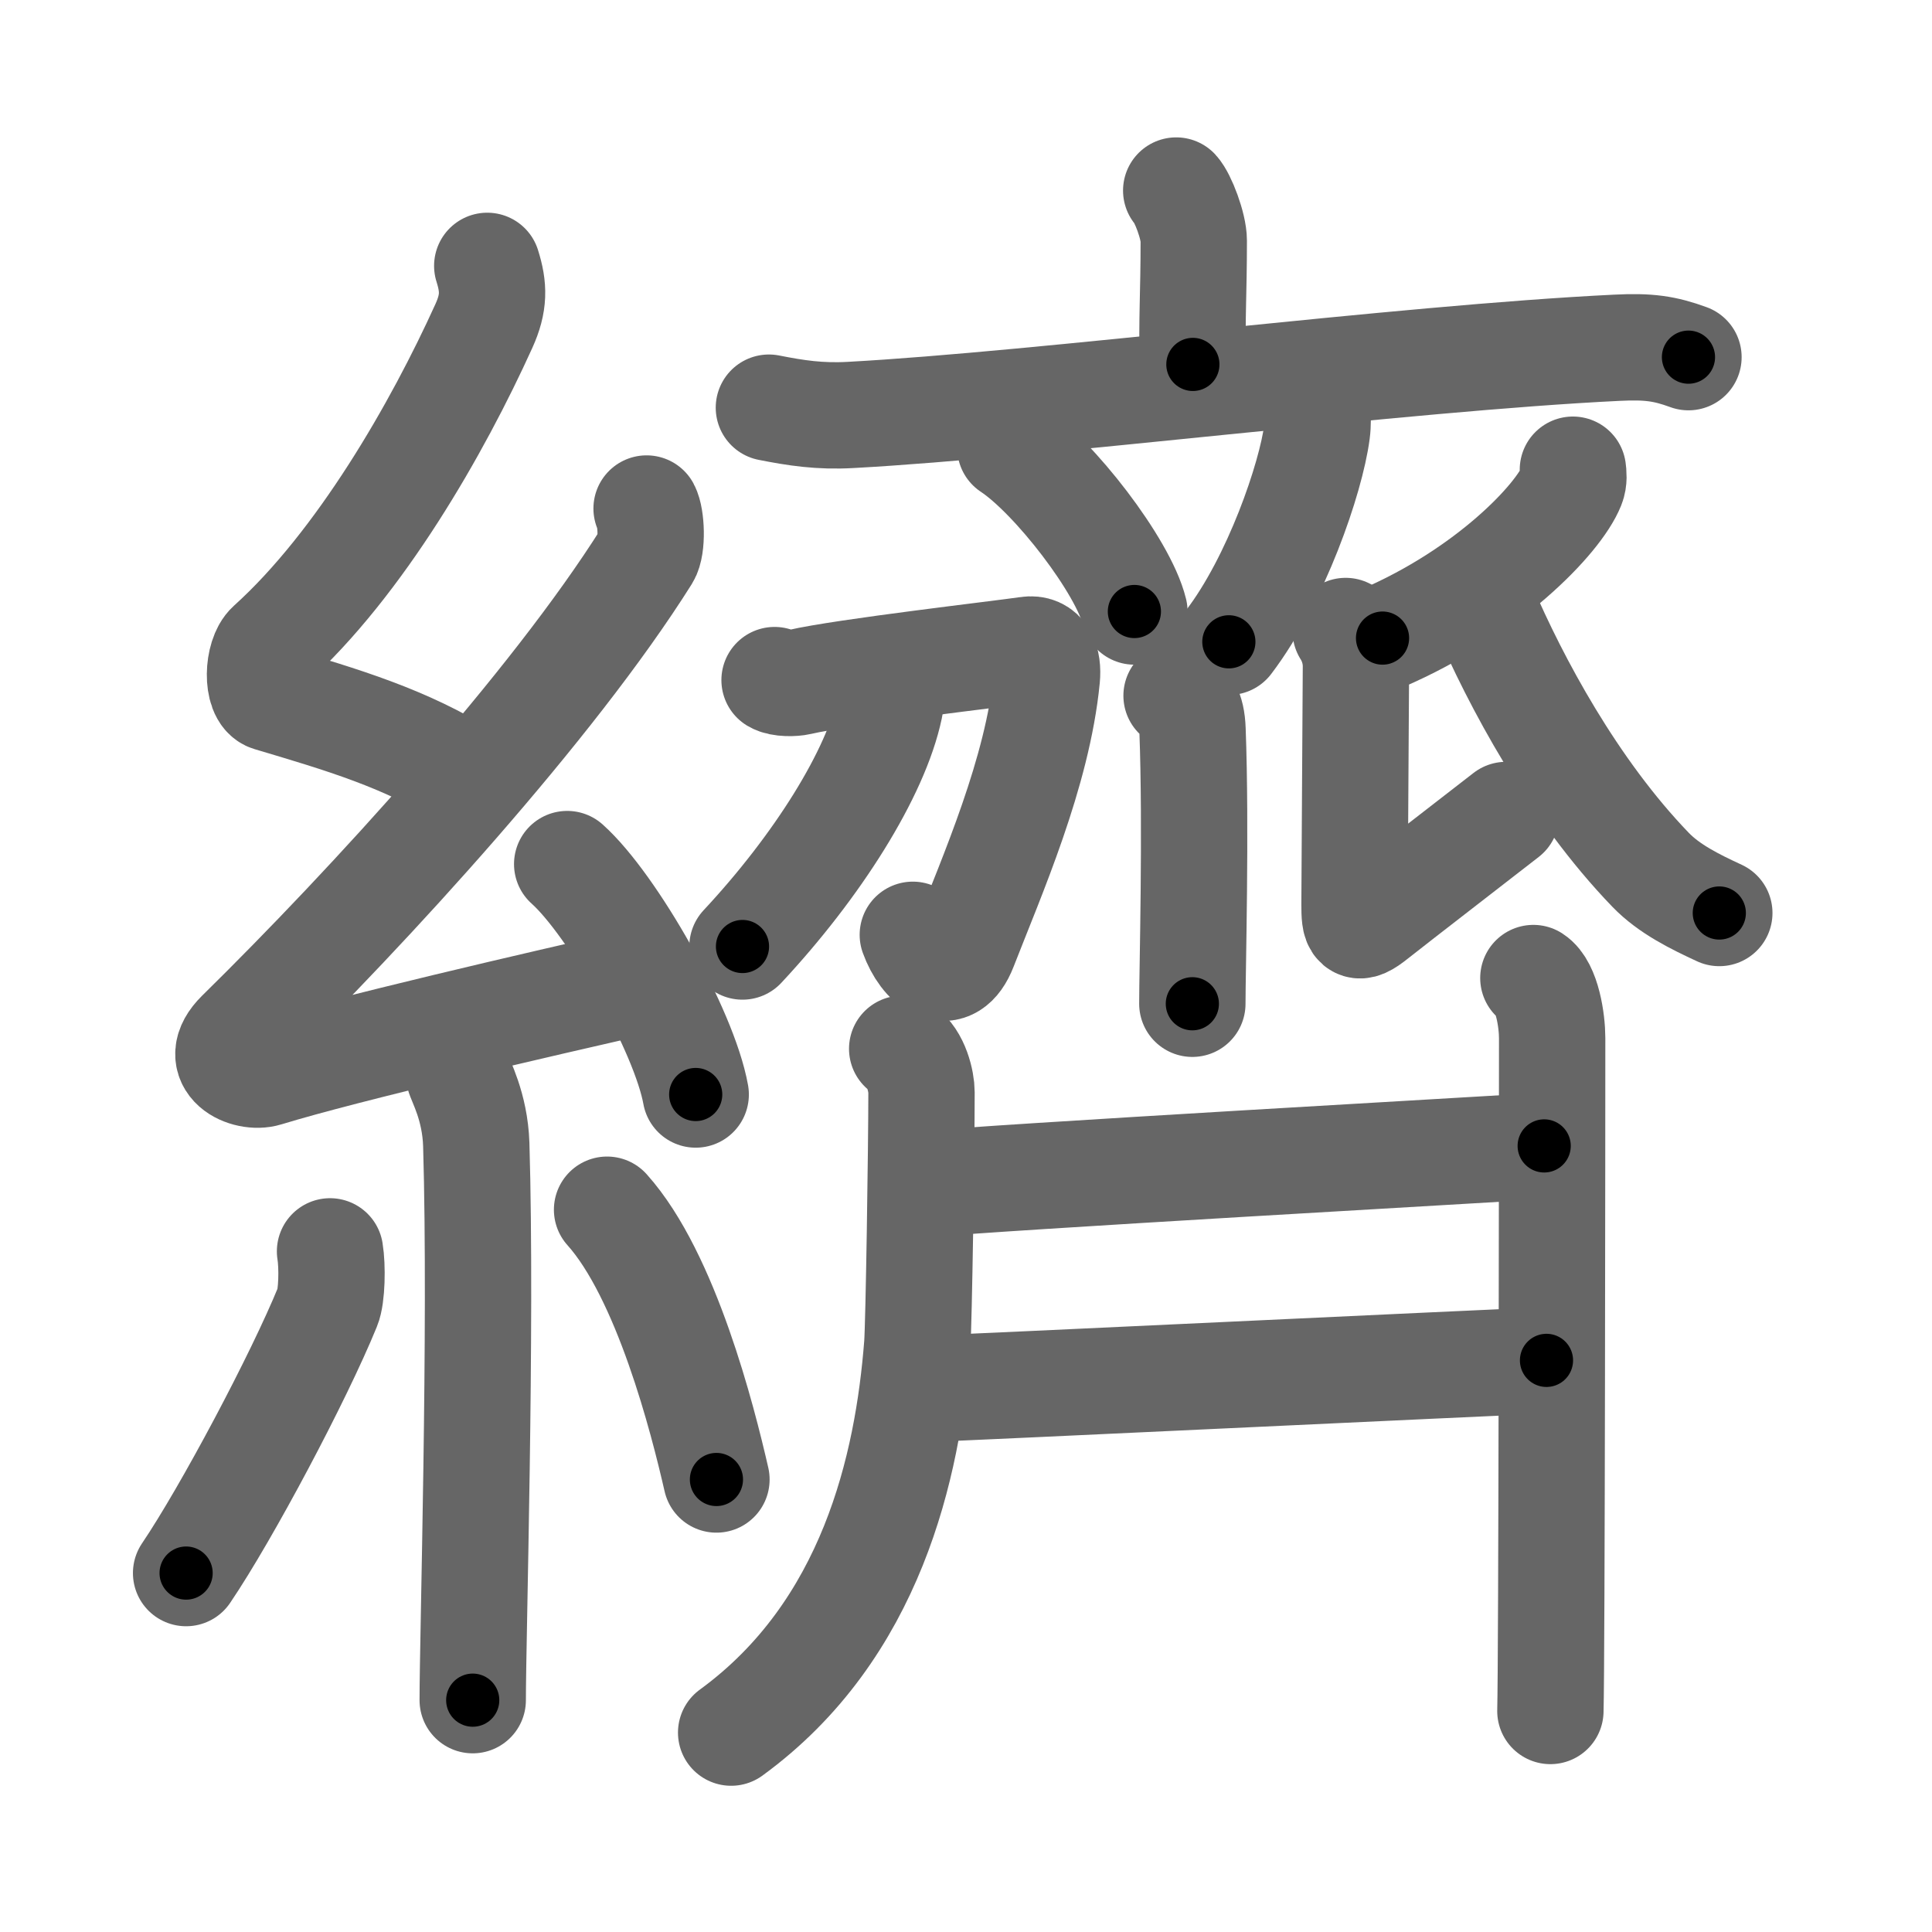 <svg xmlns="http://www.w3.org/2000/svg" viewBox="0 0 109 109" id="7e83"><g fill="none" stroke="#666" stroke-width="6" stroke-linecap="round" stroke-linejoin="round"><g><g><path d="M27.49,15c0.38,1.2,0.4,2.09-0.19,3.39c-2.61,5.76-6.98,13.4-12.08,18c-0.71,0.64-0.76,2.77,0,3c4.03,1.2,7.7,2.27,11.16,4.47" /><path d="M36.48,28.69c0.27,0.5,0.34,2.14,0,2.68c-5.31,8.45-15.66,19.76-22.97,26.94c-1.67,1.65,0.42,2.59,1.51,2.25c4.57-1.4,15.43-3.9,21.3-5.24" /><path d="M32,48.75c2.56,2.29,6.61,9.43,7.25,13" /><path d="M25.89,60.62c0.07,0.34,0.91,1.78,0.98,3.95c0.31,10.42-0.2,27.8-0.2,31.35" /><path d="M18.62,70.6c0.14,0.85,0.11,2.53-0.14,3.13c-1.62,3.97-5.68,11.62-7.98,15.02" /><path d="M34.25,68.25c3.34,3.72,5.4,11.85,6.17,15.22" /></g><g><g><path d="M66.36,10.75c0.38,0.41,0.99,2.01,0.99,2.83c0,3.03-0.12,4.42-0.05,6.98" /><path d="M43.38,23c1.52,0.3,2.86,0.51,4.62,0.41c10.7-0.58,31.06-3.2,43.22-3.79c1.79-0.09,2.7,0.04,4.04,0.53" /></g><g><path d="M57,25.25c2.47,1.63,6.38,6.71,7,9.25" /><path d="M74.33,23.13c0.01,0.31,0.03,0.79-0.03,1.24c-0.34,2.61-2.3,8.33-4.97,11.84" /><path d="M66.38,39.25c0.5,0.35,0.86,0.76,0.9,1.93c0.21,5.58-0.01,13.54-0.01,15.45" /><g><path d="M43.7,38.37c0.35,0.21,1.1,0.18,1.4,0.11c2.49-0.58,11.48-1.61,12.86-1.82c0.9-0.14,1.19,0.63,1.1,1.59c-0.52,5.34-3.09,11.14-4.67,15.2c-0.83,2.13-2.29,0.95-2.89-0.71" /><path d="M50.25,38.5c0.02,0.35,0.06,0.91-0.05,1.41c-0.78,3.72-4.09,8.97-8.31,13.49" /></g><path d="M88.74,26.5c0.03,0.22,0.07,0.58-0.06,0.9C87.92,29.3,83.92,33.45,78,36" /><path d="M75.92,35.6c0.33,0.52,0.58,1.21,0.58,1.99c0,0.78-0.08,12.23-0.08,13.44c0,1.21,0.08,1.56,1.16,0.69c1.08-0.86,6.73-5.22,7.39-5.74" /><path d="M83.69,34.22c1.82,4.25,5.07,10.33,9.43,14.85c1.05,1.09,2.5,1.8,3.88,2.44" /><path d="M50.9,59.17c0.8,0.53,1.09,1.87,1.09,2.45c0,3.1-0.15,13.06-0.24,14.25c-0.53,6.83-2.57,16.1-10.5,21.88" /><g><path d="M52.14,66.82c3.52-0.37,32.49-2.01,34.98-2.17" /><path d="M51.91,78.37c3.19-0.11,31.08-1.45,35.34-1.62" /></g><path d="M86.51,55.18c0.78,0.5,1.06,2.41,1.06,3.39c0,3.9-0.02,35.16-0.1,37.96" /></g></g></g></g><g fill="none" stroke="#000" stroke-width="3" stroke-linecap="round" stroke-linejoin="round"><path d="M27.49,15c0.38,1.2,0.4,2.09-0.19,3.39c-2.61,5.76-6.98,13.4-12.08,18c-0.71,0.64-0.76,2.77,0,3c4.03,1.2,7.7,2.27,11.16,4.47" stroke-dasharray="40.7" stroke-dashoffset="40.7"><animate attributeName="stroke-dashoffset" values="40.7;40.7;0" dur="0.407s" fill="freeze" begin="0s;7e83.click" /></path><path d="M36.48,28.69c0.27,0.5,0.34,2.14,0,2.68c-5.31,8.45-15.66,19.76-22.97,26.94c-1.67,1.65,0.42,2.59,1.51,2.25c4.57-1.4,15.43-3.9,21.3-5.24" stroke-dasharray="64.216" stroke-dashoffset="64.216"><animate attributeName="stroke-dashoffset" values="64.216" fill="freeze" begin="7e83.click" /><animate attributeName="stroke-dashoffset" values="64.216;64.216;0" keyTimes="0;0.457;1" dur="0.89s" fill="freeze" begin="0s;7e83.click" /></path><path d="M32,48.75c2.56,2.29,6.61,9.43,7.25,13" stroke-dasharray="15.041" stroke-dashoffset="15.041"><animate attributeName="stroke-dashoffset" values="15.041" fill="freeze" begin="7e83.click" /><animate attributeName="stroke-dashoffset" values="15.041;15.041;0" keyTimes="0;0.856;1" dur="1.04s" fill="freeze" begin="0s;7e83.click" /></path><path d="M25.89,60.62c0.07,0.34,0.91,1.78,0.98,3.95c0.31,10.42-0.2,27.8-0.2,31.35" stroke-dasharray="35.449" stroke-dashoffset="35.449"><animate attributeName="stroke-dashoffset" values="35.449" fill="freeze" begin="7e83.click" /><animate attributeName="stroke-dashoffset" values="35.449;35.449;0" keyTimes="0;0.746;1" dur="1.394s" fill="freeze" begin="0s;7e83.click" /></path><path d="M18.62,70.6c0.14,0.85,0.11,2.53-0.14,3.13c-1.62,3.97-5.68,11.62-7.98,15.02" stroke-dasharray="20.184" stroke-dashoffset="20.184"><animate attributeName="stroke-dashoffset" values="20.184" fill="freeze" begin="7e83.click" /><animate attributeName="stroke-dashoffset" values="20.184;20.184;0" keyTimes="0;0.873;1" dur="1.596s" fill="freeze" begin="0s;7e83.click" /></path><path d="M34.25,68.25c3.34,3.72,5.4,11.85,6.17,15.22" stroke-dasharray="16.566" stroke-dashoffset="16.566"><animate attributeName="stroke-dashoffset" values="16.566" fill="freeze" begin="7e83.click" /><animate attributeName="stroke-dashoffset" values="16.566;16.566;0" keyTimes="0;0.906;1" dur="1.762s" fill="freeze" begin="0s;7e83.click" /></path><path d="M66.36,10.75c0.38,0.41,0.99,2.01,0.99,2.83c0,3.03-0.12,4.42-0.05,6.98" stroke-dasharray="10.016" stroke-dashoffset="10.016"><animate attributeName="stroke-dashoffset" values="10.016" fill="freeze" begin="7e83.click" /><animate attributeName="stroke-dashoffset" values="10.016;10.016;0" keyTimes="0;0.946;1" dur="1.862s" fill="freeze" begin="0s;7e83.click" /></path><path d="M43.38,23c1.52,0.3,2.86,0.51,4.62,0.41c10.7-0.58,31.06-3.2,43.22-3.79c1.79-0.09,2.7,0.04,4.04,0.53" stroke-dasharray="52.153" stroke-dashoffset="52.153"><animate attributeName="stroke-dashoffset" values="52.153" fill="freeze" begin="7e83.click" /><animate attributeName="stroke-dashoffset" values="52.153;52.153;0" keyTimes="0;0.781;1" dur="2.384s" fill="freeze" begin="0s;7e83.click" /></path><path d="M57,25.25c2.47,1.63,6.38,6.71,7,9.25" stroke-dasharray="11.755" stroke-dashoffset="11.755"><animate attributeName="stroke-dashoffset" values="11.755" fill="freeze" begin="7e83.click" /><animate attributeName="stroke-dashoffset" values="11.755;11.755;0" keyTimes="0;0.953;1" dur="2.502s" fill="freeze" begin="0s;7e83.click" /></path><path d="M74.33,23.13c0.01,0.31,0.03,0.79-0.03,1.24c-0.34,2.61-2.3,8.33-4.97,11.84" stroke-dasharray="14.188" stroke-dashoffset="14.188"><animate attributeName="stroke-dashoffset" values="14.188" fill="freeze" begin="7e83.click" /><animate attributeName="stroke-dashoffset" values="14.188;14.188;0" keyTimes="0;0.946;1" dur="2.644s" fill="freeze" begin="0s;7e83.click" /></path><path d="M66.38,39.25c0.5,0.35,0.86,0.76,0.9,1.93c0.21,5.58-0.01,13.54-0.01,15.45" stroke-dasharray="17.681" stroke-dashoffset="17.681"><animate attributeName="stroke-dashoffset" values="17.681" fill="freeze" begin="7e83.click" /><animate attributeName="stroke-dashoffset" values="17.681;17.681;0" keyTimes="0;0.937;1" dur="2.821s" fill="freeze" begin="0s;7e83.click" /></path><path d="M43.7,38.37c0.35,0.21,1.1,0.18,1.4,0.11c2.49-0.58,11.48-1.61,12.86-1.82c0.9-0.14,1.19,0.63,1.1,1.59c-0.52,5.34-3.09,11.14-4.67,15.2c-0.83,2.13-2.29,0.95-2.89-0.71" stroke-dasharray="37.091" stroke-dashoffset="37.091"><animate attributeName="stroke-dashoffset" values="37.091" fill="freeze" begin="7e83.click" /><animate attributeName="stroke-dashoffset" values="37.091;37.091;0" keyTimes="0;0.884;1" dur="3.192s" fill="freeze" begin="0s;7e83.click" /></path><path d="M50.25,38.5c0.02,0.35,0.06,0.91-0.05,1.41c-0.78,3.72-4.09,8.97-8.31,13.49" stroke-dasharray="17.42" stroke-dashoffset="17.42"><animate attributeName="stroke-dashoffset" values="17.42" fill="freeze" begin="7e83.click" /><animate attributeName="stroke-dashoffset" values="17.42;17.42;0" keyTimes="0;0.948;1" dur="3.366s" fill="freeze" begin="0s;7e83.click" /></path><path d="M88.74,26.5c0.03,0.22,0.07,0.58-0.06,0.9C87.92,29.3,83.92,33.45,78,36" stroke-dasharray="14.858" stroke-dashoffset="14.858"><animate attributeName="stroke-dashoffset" values="14.858" fill="freeze" begin="7e83.click" /><animate attributeName="stroke-dashoffset" values="14.858;14.858;0" keyTimes="0;0.958;1" dur="3.515s" fill="freeze" begin="0s;7e83.click" /></path><path d="M75.92,35.6c0.33,0.52,0.58,1.21,0.58,1.99c0,0.78-0.08,12.23-0.08,13.44c0,1.21,0.08,1.56,1.16,0.69c1.08-0.86,6.73-5.22,7.39-5.74" stroke-dasharray="27.198" stroke-dashoffset="27.198"><animate attributeName="stroke-dashoffset" values="27.198" fill="freeze" begin="7e83.click" /><animate attributeName="stroke-dashoffset" values="27.198;27.198;0" keyTimes="0;0.928;1" dur="3.787s" fill="freeze" begin="0s;7e83.click" /></path><path d="M83.69,34.22c1.82,4.25,5.07,10.33,9.43,14.85c1.05,1.09,2.5,1.8,3.88,2.44" stroke-dasharray="22.292" stroke-dashoffset="22.292"><animate attributeName="stroke-dashoffset" values="22.292" fill="freeze" begin="7e83.click" /><animate attributeName="stroke-dashoffset" values="22.292;22.292;0" keyTimes="0;0.944;1" dur="4.01s" fill="freeze" begin="0s;7e83.click" /></path><path d="M50.9,59.17c0.8,0.53,1.09,1.87,1.09,2.45c0,3.1-0.15,13.06-0.24,14.25c-0.53,6.83-2.57,16.1-10.5,21.88" stroke-dasharray="42.101" stroke-dashoffset="42.101"><animate attributeName="stroke-dashoffset" values="42.101" fill="freeze" begin="7e83.click" /><animate attributeName="stroke-dashoffset" values="42.101;42.101;0" keyTimes="0;0.905;1" dur="4.431s" fill="freeze" begin="0s;7e83.click" /></path><path d="M52.14,66.82c3.52-0.37,32.49-2.01,34.98-2.17" stroke-dasharray="35.049" stroke-dashoffset="35.049"><animate attributeName="stroke-dashoffset" values="35.049" fill="freeze" begin="7e83.click" /><animate attributeName="stroke-dashoffset" values="35.049;35.049;0" keyTimes="0;0.927;1" dur="4.781s" fill="freeze" begin="0s;7e83.click" /></path><path d="M51.91,78.37c3.19-0.11,31.08-1.45,35.34-1.62" stroke-dasharray="35.378" stroke-dashoffset="35.378"><animate attributeName="stroke-dashoffset" values="35.378" fill="freeze" begin="7e83.click" /><animate attributeName="stroke-dashoffset" values="35.378;35.378;0" keyTimes="0;0.931;1" dur="5.135s" fill="freeze" begin="0s;7e83.click" /></path><path d="M86.51,55.18c0.78,0.5,1.06,2.41,1.06,3.39c0,3.9-0.02,35.16-0.1,37.96" stroke-dasharray="41.616" stroke-dashoffset="41.616"><animate attributeName="stroke-dashoffset" values="41.616" fill="freeze" begin="7e83.click" /><animate attributeName="stroke-dashoffset" values="41.616;41.616;0" keyTimes="0;0.925;1" dur="5.551s" fill="freeze" begin="0s;7e83.click" /></path></g></svg>